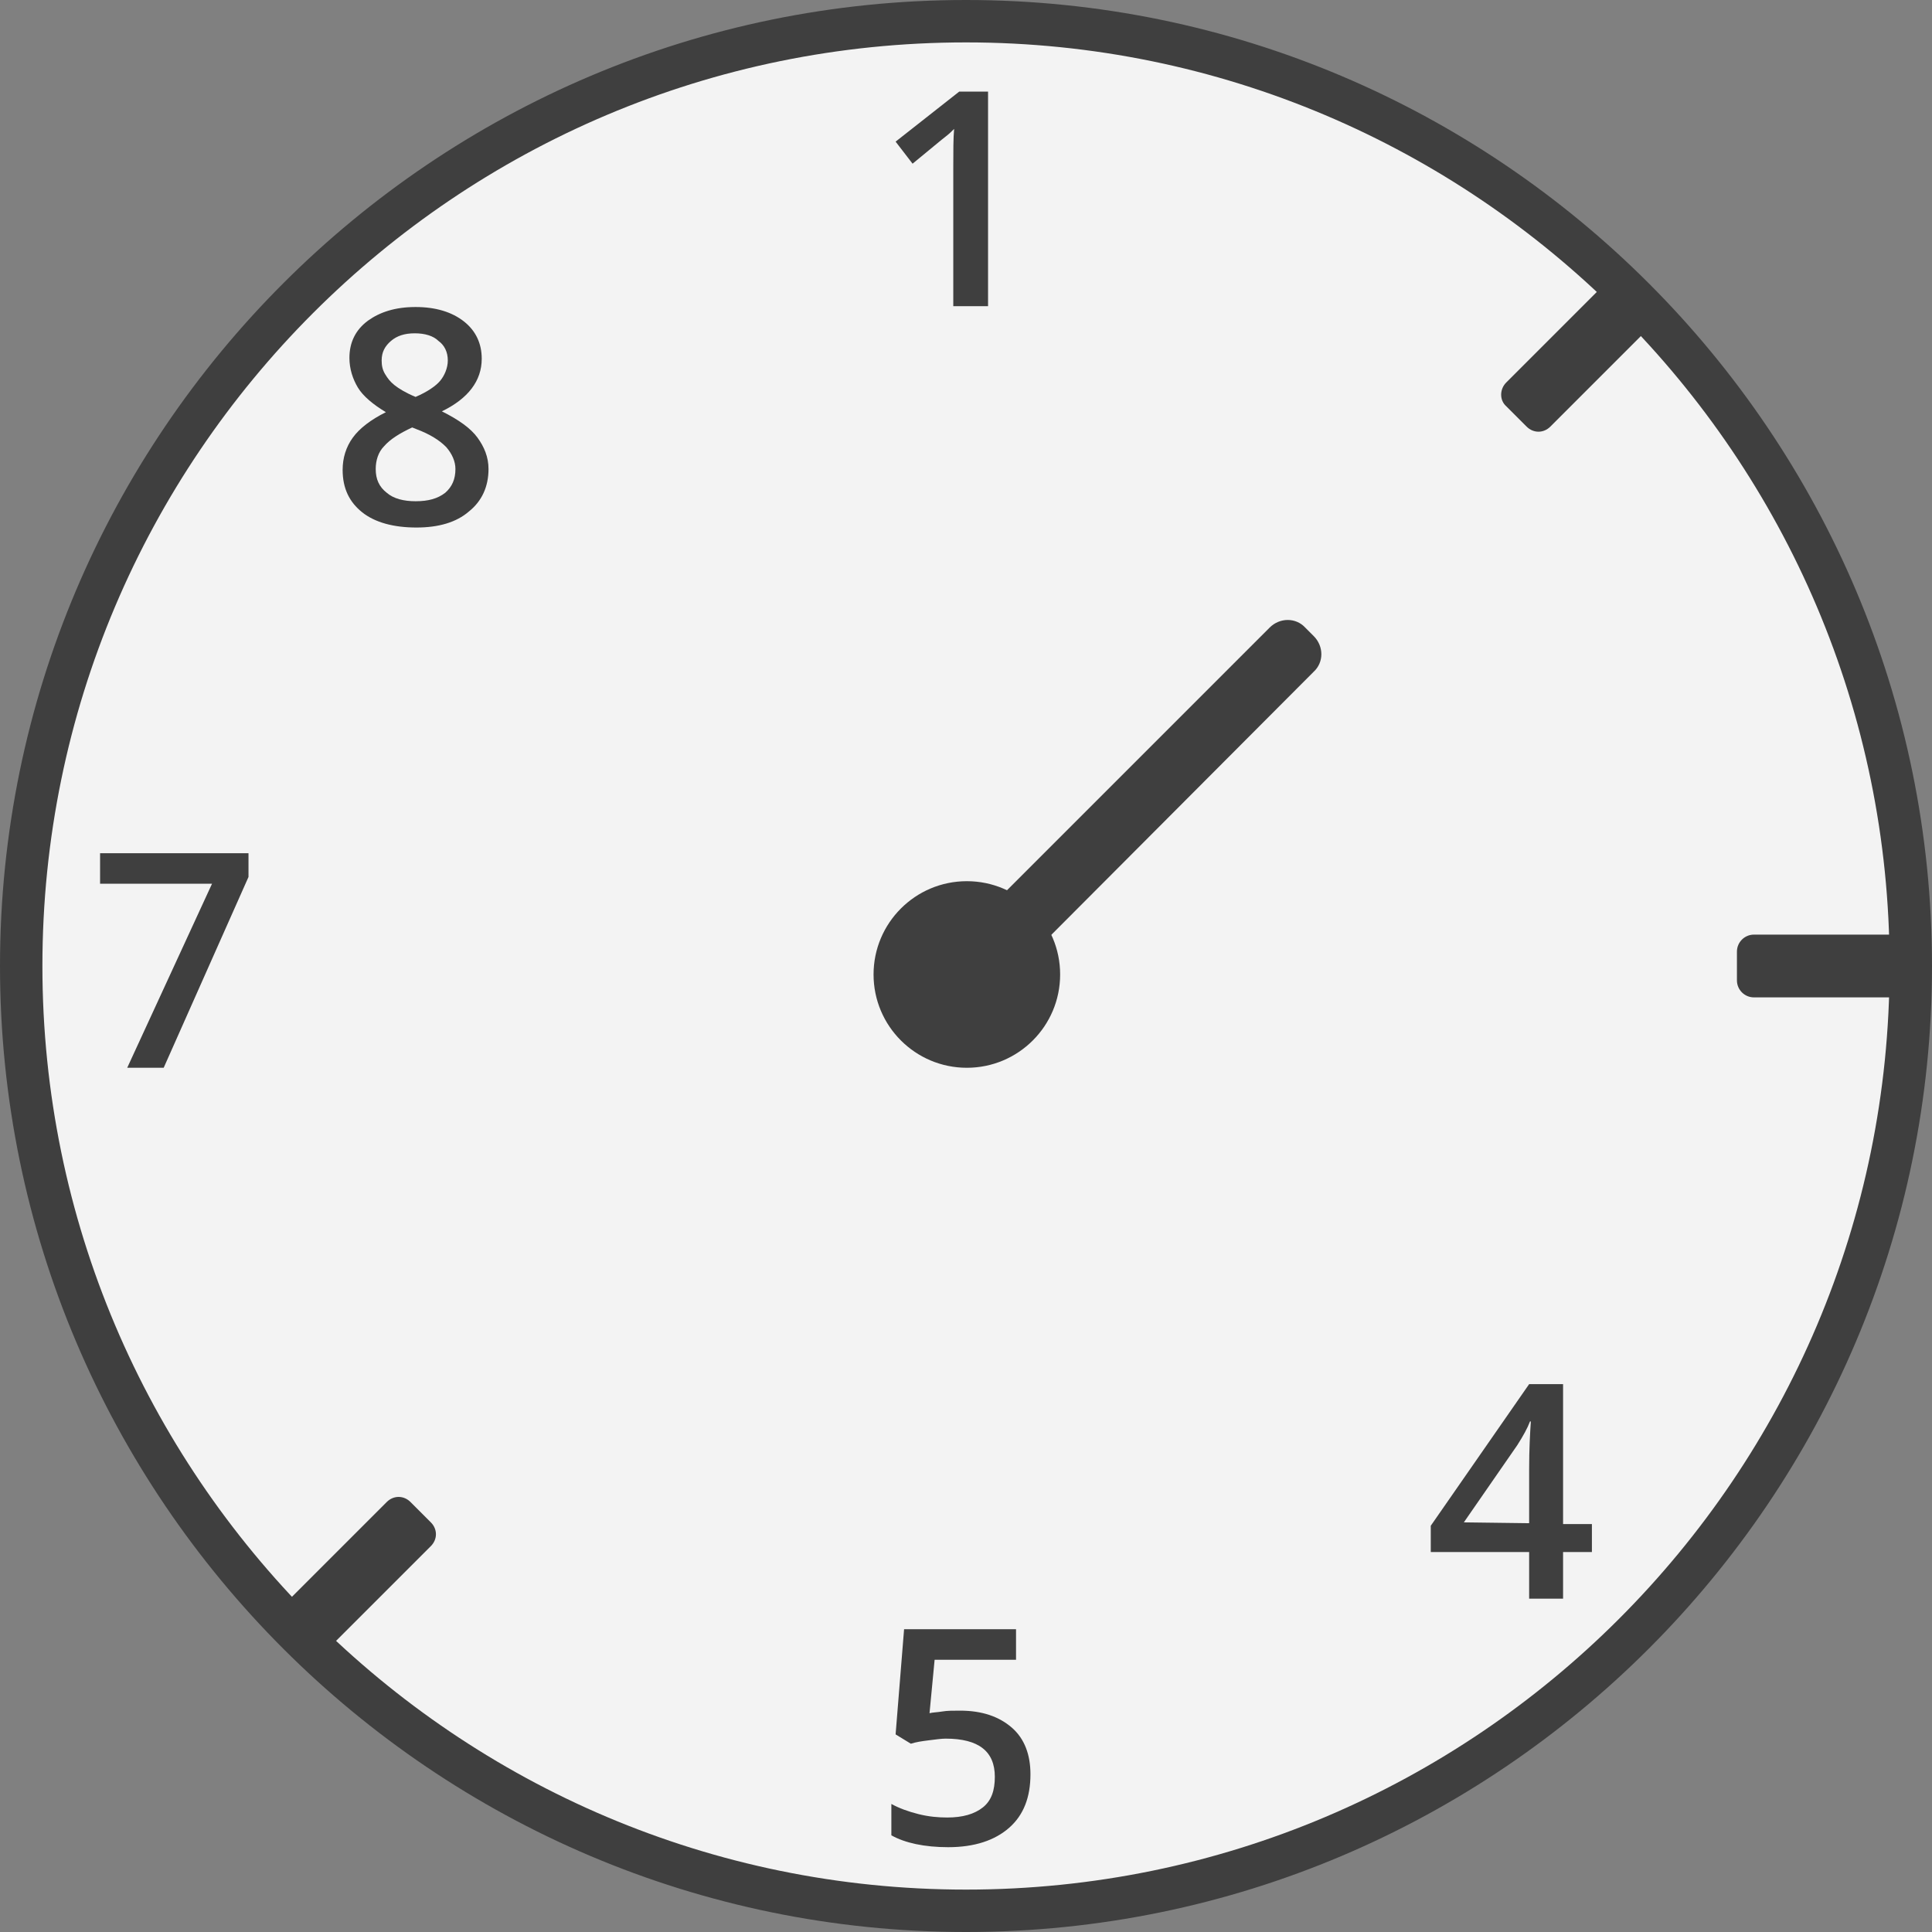 <?xml version="1.0" encoding="utf-8"?>
<!-- Generator: Adobe Illustrator 27.5.0, SVG Export Plug-In . SVG Version: 6.00 Build 0)  -->
<svg version="1.1" id="Layer_1" xmlns="http://www.w3.org/2000/svg" xmlns:xlink="http://www.w3.org/1999/xlink" x="0px" y="0px"
	 viewBox="0 0 227.8 227.8" style="enable-background:new 0 0 227.8 227.8;" xml:space="preserve">
<rect x="0" y="0" width="227.8" height="227.8" fill="#808080" stroke="none"/>
<style type="text/css">
	.st0{fill:#F3F3F3;}
	.st1{fill:#3F3F3F;}
	.st2{enable-background:new    ;}
</style>
<g>
	<circle class="st0" cx="113.9" cy="113.9" r="111.4"/>
	<path class="st1" d="M113.9,227.8C51.1,227.8,0,176.7,0,113.9S51.1,0,113.9,0s113.9,51.1,113.9,113.9S176.7,227.8,113.9,227.8z
		 M113.9,5C53.8,5,5,53.8,5,113.9c0,60,48.8,108.9,108.9,108.9S222.8,174,222.8,113.9S173.9,5,113.9,5z"/>
</g>
<g>
	<path class="st1" d="M206.8,110.2h18c1.1,0,2,0.9,2,2v3.4c0,1.1-0.9,2-2,2h-18c-1.1,0-2-0.9-2-2v-3.4
		C204.8,111.1,205.7,110.2,206.8,110.2z"/>
</g>
<g>
	<path class="st1" d="M177.6,45.1l12.7-12.7c0.8-0.8,2-0.8,2.8,0l2.4,2.4c0.8,0.8,0.8,2,0,2.8l-12.7,12.7c-0.8,0.8-2,0.8-2.8,0
		l-2.4-2.4C176.8,47.2,176.8,45.9,177.6,45.1z"/>
</g>
<g>
	<path class="st1" d="M32.9,189.8l12.7-12.7c0.8-0.8,2-0.8,2.8,0l2.4,2.4c0.8,0.8,0.8,2,0,2.8L38.1,195c-0.8,0.8-2,0.8-2.8,0
		l-2.4-2.4C32.1,191.9,32.1,190.6,32.9,189.8z"/>
</g>
<g class="st2">
	<path class="st1" d="M116.5,36.1h-4.1V19.8c0-2,0-3.5,0.1-4.6c-0.3,0.3-0.6,0.6-1,0.9s-1.7,1.4-3.9,3.2l-2-2.6l7.5-5.9h3.4V36.1z"
		/>
</g>
<g class="st2">
	<path class="st1" d="M187.7,183h-3.4v5.5h-4V183h-11.6v-3.1l11.6-16.7h4v16.5h3.4V183z M180.3,179.6v-6.4c0-2.3,0.1-4.1,0.2-5.6
		h-0.1c-0.3,0.8-0.8,1.7-1.5,2.8l-6.3,9.1L180.3,179.6L180.3,179.6z"/>
</g>
<g class="st2">
	<path class="st1" d="M113.2,201.7c2.6,0,4.6,0.7,6.1,2s2.2,3.2,2.2,5.5c0,2.7-0.8,4.8-2.5,6.3s-4.1,2.3-7.2,2.3
		c-2.8,0-5.1-0.5-6.7-1.4v-3.7c0.9,0.5,2,0.9,3.2,1.2s2.3,0.4,3.4,0.4c1.8,0,3.2-0.4,4.2-1.2s1.4-2,1.4-3.6c0-3-1.9-4.5-5.8-4.5
		c-0.5,0-1.2,0.1-2,0.2c-0.8,0.1-1.5,0.2-2.1,0.4l-1.8-1.1l1-12.4h13.2v3.6h-9.6l-0.6,6.3c0.4-0.1,0.9-0.1,1.5-0.2
		S112.3,201.7,113.2,201.7z"/>
</g>
<g class="st2">
	<path class="st1" d="M49,36.2c2.4,0,4.3,0.6,5.7,1.7c1.4,1.1,2.1,2.6,2.1,4.4c0,2.6-1.6,4.7-4.7,6.2c2,1,3.4,2,4.2,3.1
		s1.3,2.3,1.3,3.7c0,2.1-0.8,3.8-2.3,5c-1.5,1.3-3.6,1.9-6.2,1.9c-2.7,0-4.9-0.6-6.4-1.8s-2.3-2.8-2.3-5c0-1.4,0.4-2.7,1.2-3.8
		s2.1-2.1,3.9-3c-1.5-0.9-2.7-1.9-3.3-2.9s-1-2.2-1-3.5c0-1.8,0.7-3.3,2.2-4.4C44.8,36.8,46.6,36.2,49,36.2z M44.3,55.3
		c0,1.2,0.4,2.1,1.3,2.8c0.8,0.7,2,1,3.4,1c1.5,0,2.6-0.3,3.5-1c0.8-0.7,1.2-1.6,1.2-2.8c0-0.9-0.4-1.8-1.1-2.6
		c-0.8-0.8-1.9-1.5-3.5-2.1l-0.5-0.2c-1.5,0.7-2.6,1.4-3.3,2.2C44.6,53.3,44.3,54.3,44.3,55.3z M48.9,39.3c-1.2,0-2.1,0.3-2.8,0.9
		c-0.7,0.6-1.1,1.3-1.1,2.3c0,0.6,0.1,1.1,0.4,1.6c0.3,0.5,0.6,0.9,1.1,1.3c0.5,0.4,1.3,0.9,2.5,1.4c1.4-0.6,2.4-1.3,2.9-1.9
		s0.9-1.5,0.9-2.4c0-1-0.4-1.8-1.1-2.3C51.1,39.6,50.1,39.3,48.9,39.3z"/>
</g>
<g class="st2">
	<path class="st1" d="M15,125.9l10-21.7H11.8v-3.6h17.5v2.8l-10,22.5H15z"/>
</g>
<g>
	<path class="st1" d="M113.7,110l36-36c1.2-1.2,3.1-1.2,4.2,0l1,1c1.2,1.2,1.2,3.1,0,4.2l-35.9,36c-1.2,1.2-3.1,1.2-4.2,0l-1-1
		C112.6,113,112.6,111.1,113.7,110z"/>
</g>
<g>
	<circle class="st1" cx="114" cy="114.9" r="11"/>
</g>
</svg>
